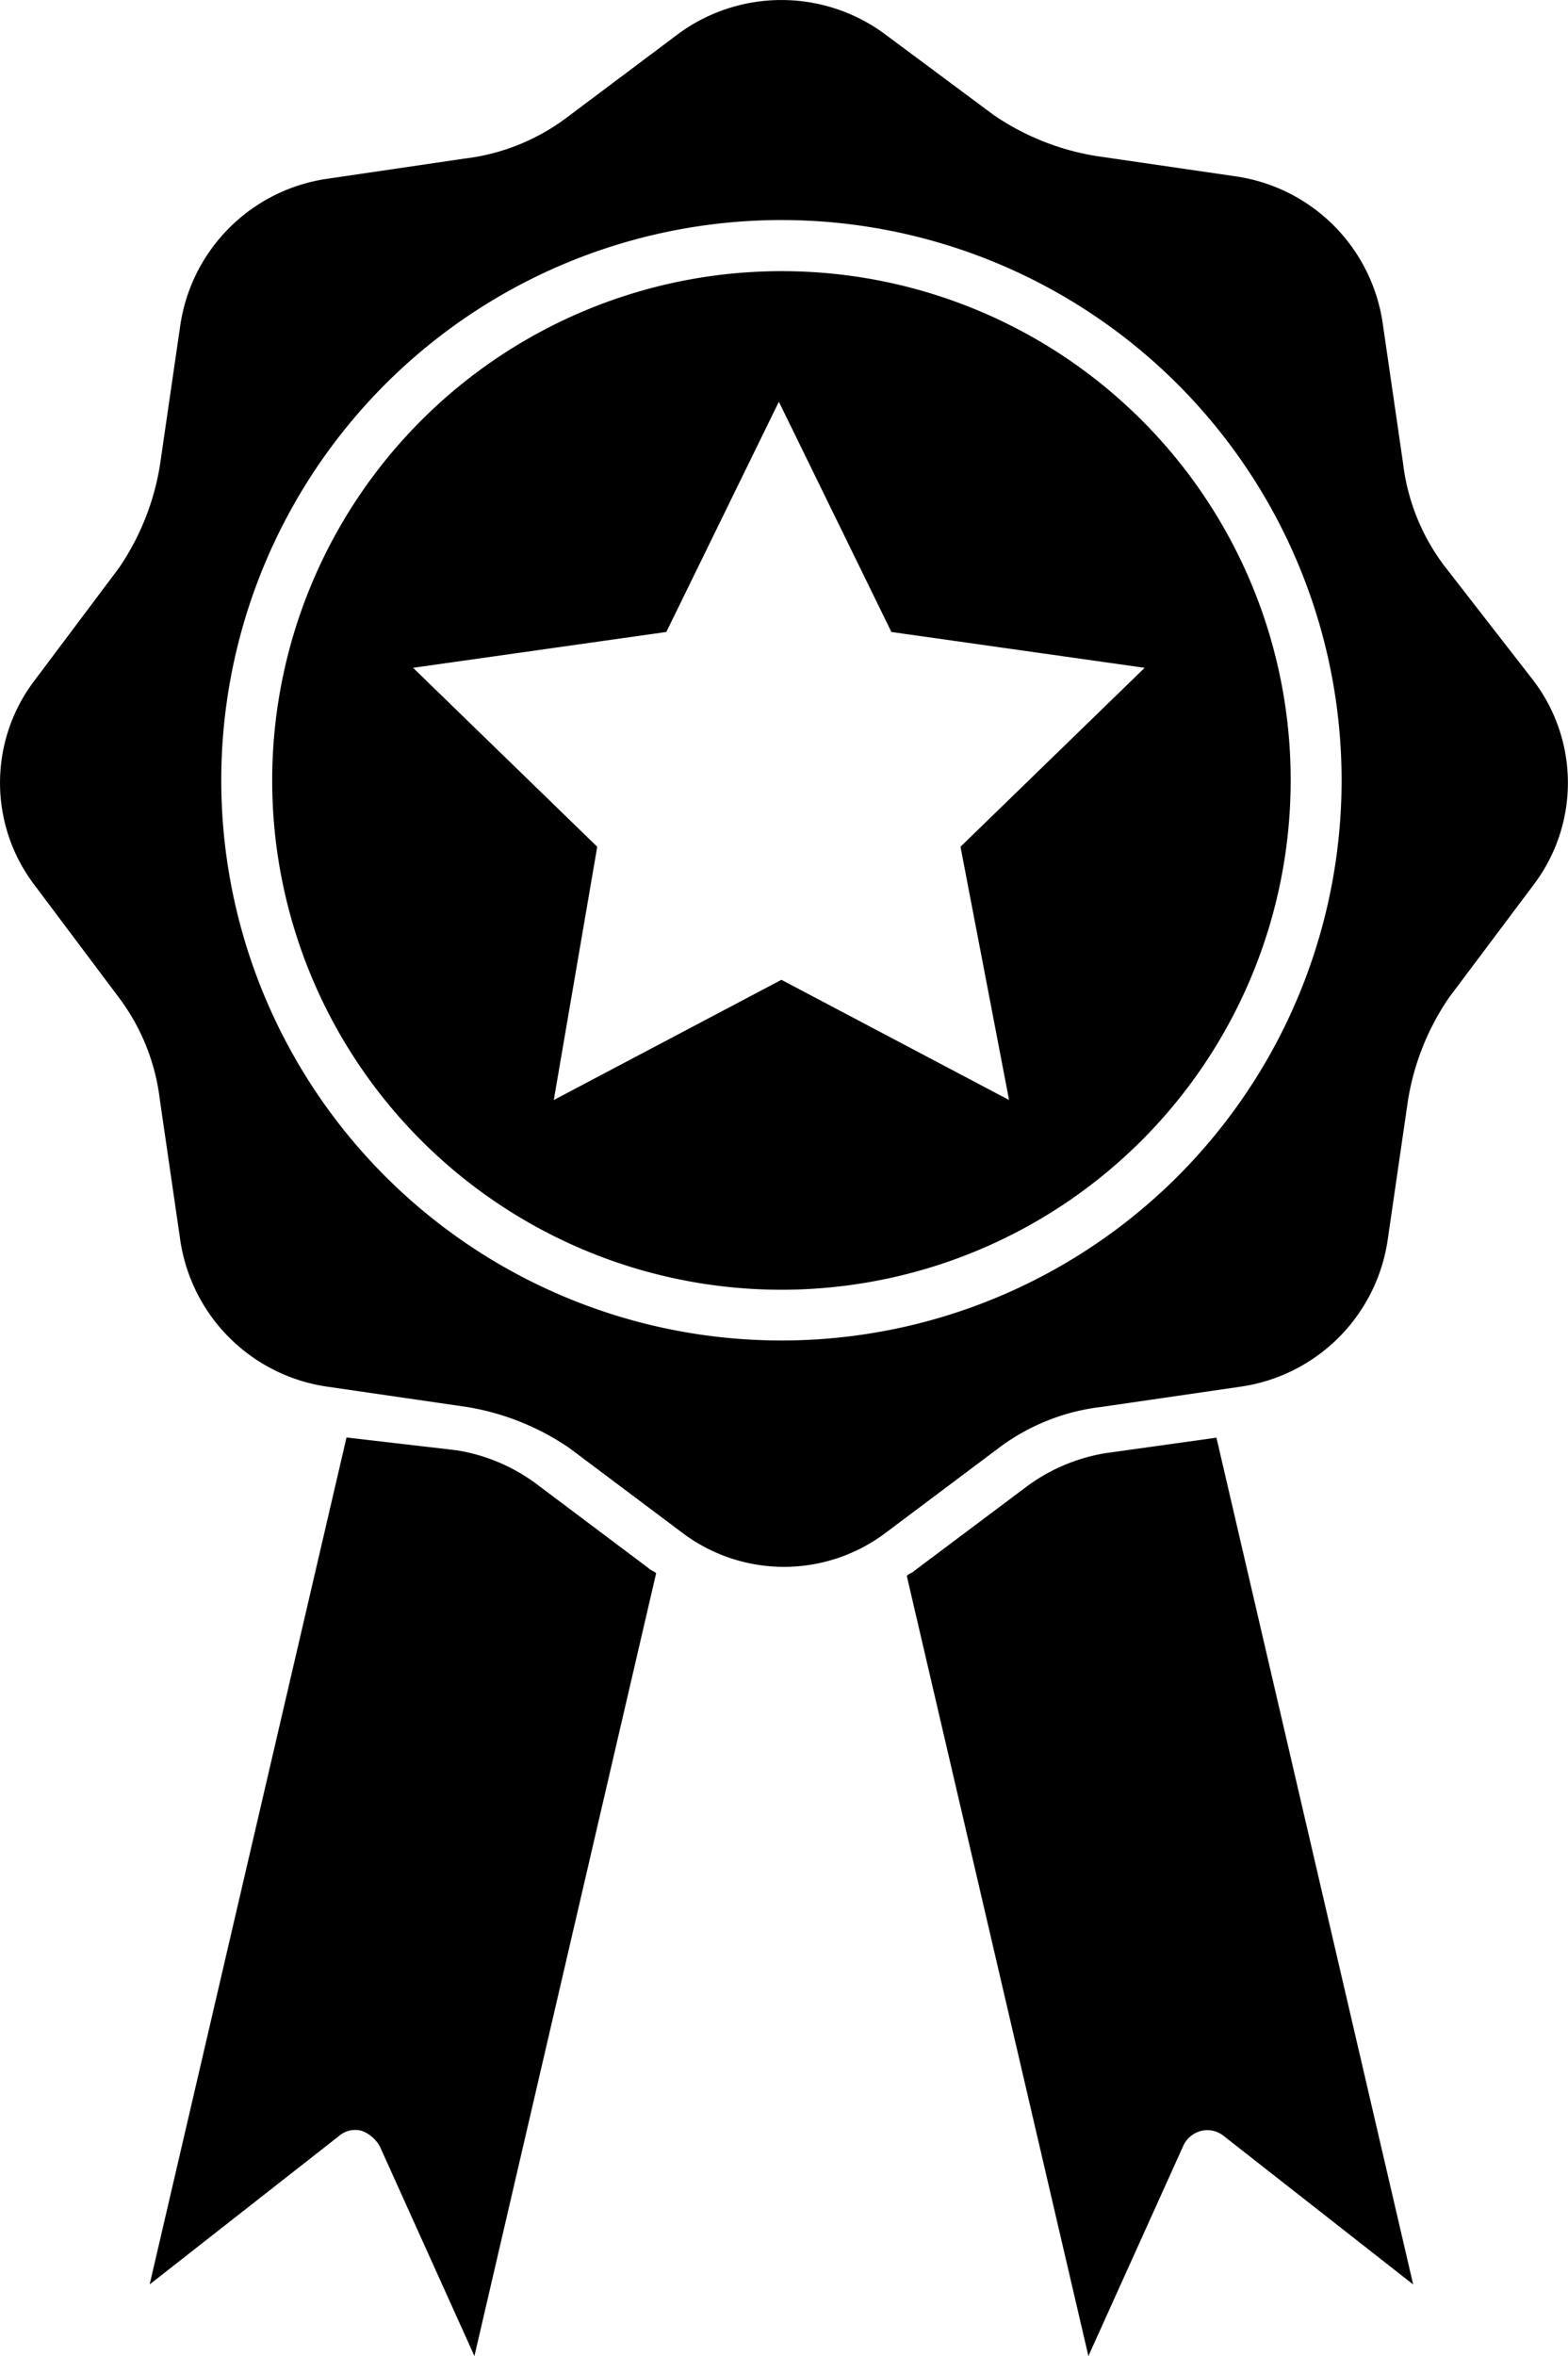 <svg xmlns="http://www.w3.org/2000/svg" xmlns:xlink="http://www.w3.org/1999/xlink" width="34.178" height="51.351" viewBox="0 0 34.178 51.351"><defs><clipPath id="a"><rect width="34.178" height="51.351" fill="none"/></clipPath></defs><g clip-path="url(#a)"><path d="M14.269,57.2a3.957,3.957,0,0,0-1.728-.725l-2.4-.279L5.85,74.655l4.126-3.234a.535.535,0,0,1,.5-.112.75.75,0,0,1,.39.335l2.063,4.572L16.89,59.155c-.056-.056-.112-.056-.167-.112Z" transform="translate(-2.588 -24.866)"/><path d="M39.8,56.535a3.959,3.959,0,0,0-1.729.725L35.617,59.1c-.056.055-.112.055-.167.111l3.959,17.005,2.063-4.571a.589.589,0,0,1,.39-.335.569.569,0,0,1,.5.112l4.126,3.234L42.2,56.2Z" transform="translate(-15.685 -24.866)"/><path d="M31.474,12.322a4.61,4.61,0,0,1-.892-2.23l-.446-3.067a3.785,3.785,0,0,0-3.178-3.178L23.891,3.4a5.529,5.529,0,0,1-2.23-.892L19.263.725a3.794,3.794,0,0,0-4.46,0L12.35,2.565a4.61,4.61,0,0,1-2.23.892L7.109,3.9A3.785,3.785,0,0,0,3.931,7.081l-.446,3.067a5.529,5.529,0,0,1-.892,2.23L.753,14.831a3.68,3.68,0,0,0,0,4.46l1.84,2.453a4.61,4.61,0,0,1,.892,2.23l.446,3.067a3.785,3.785,0,0,0,3.178,3.178l3.067.446a5.529,5.529,0,0,1,2.23.892l2.453,1.84a3.68,3.68,0,0,0,4.46,0l2.453-1.84A4.61,4.61,0,0,1,24,30.665l3.067-.446a3.785,3.785,0,0,0,3.178-3.178l.446-3.067a5.529,5.529,0,0,1,.892-2.23l1.84-2.453a3.68,3.68,0,0,0,0-4.46ZM17.033,29.216a12.21,12.21,0,1,1,12.21-12.21,12.207,12.207,0,0,1-12.21,12.21" transform="translate(0 0)"/><path d="M21.745,10.6a11.1,11.1,0,1,0,11.1,11.1,11.088,11.088,0,0,0-11.1-11.1m4.962,18.065-4.962-2.62-4.962,2.62.947-5.52-4.014-3.9,5.52-.781,2.453-5.018,2.453,5.018,5.52.781-4.014,3.9Z" transform="translate(-4.712 -4.69)"/></g></svg>